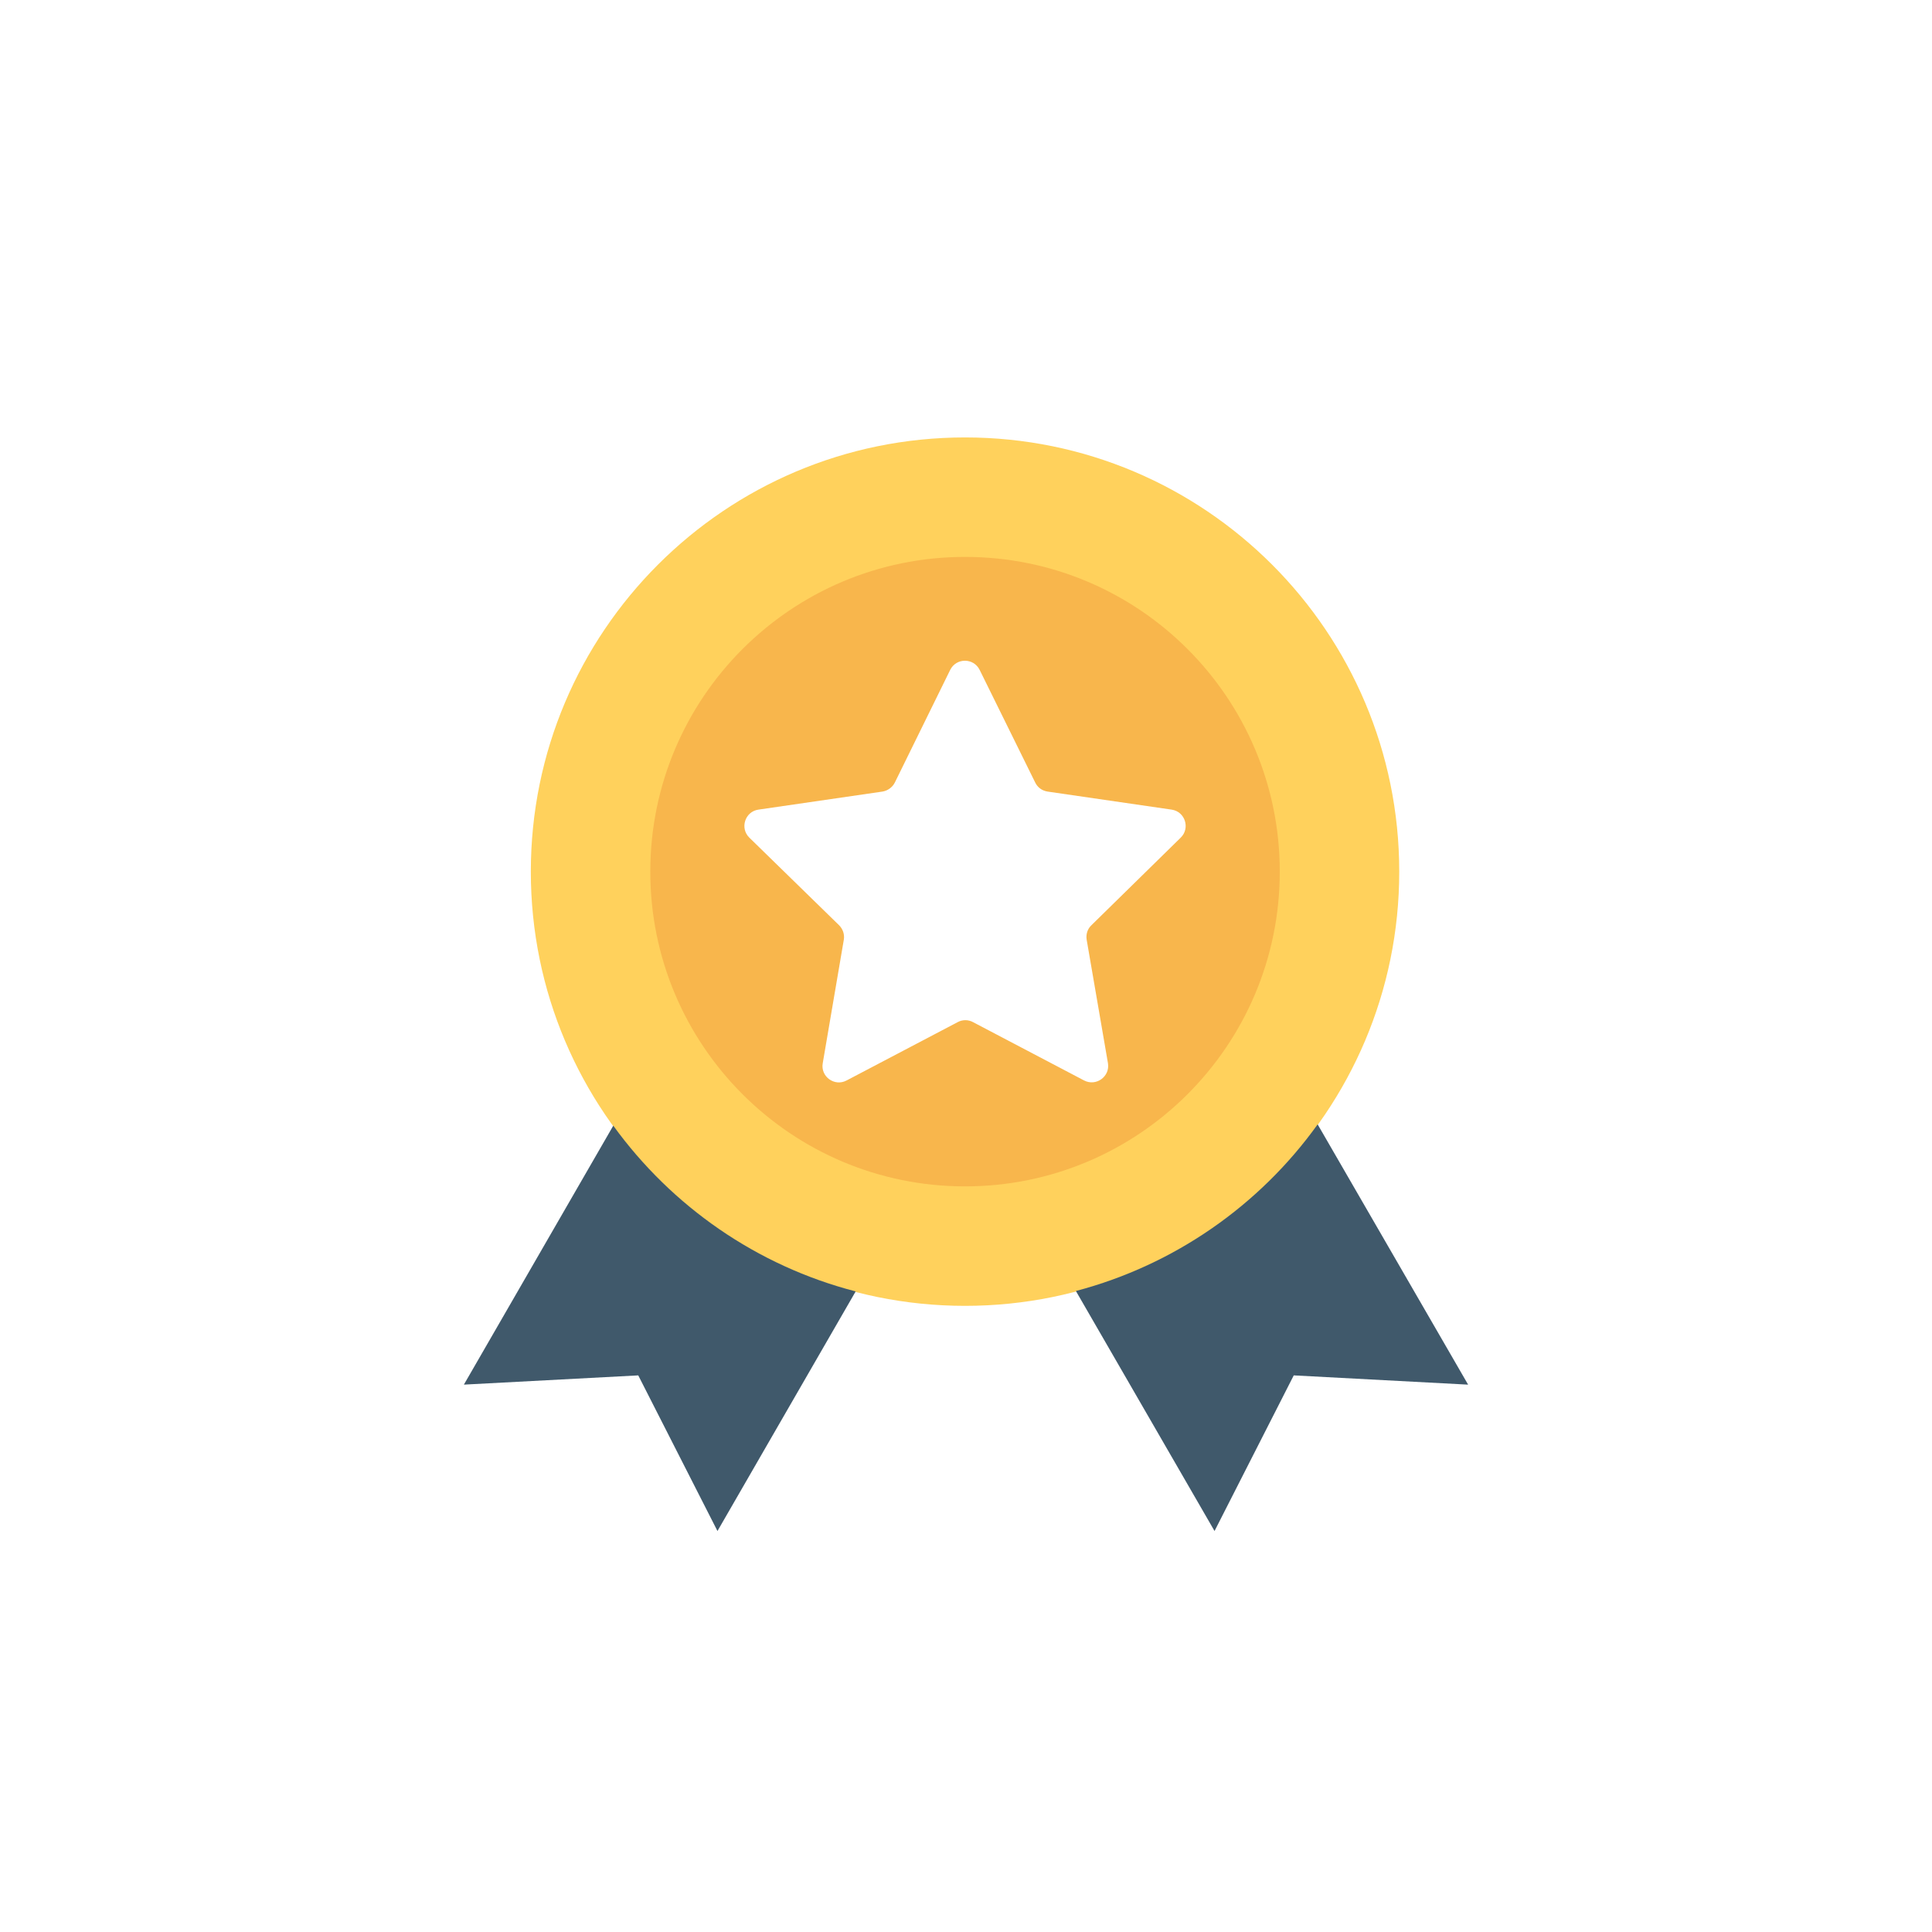 <svg width="106" height="106" viewBox="0 0 106 106" fill="none" xmlns="http://www.w3.org/2000/svg">
<g filter="url(#filter0_dd_1_1889)">
<rect x="3" y="2" width="100" height="100" rx="50" fill="white"/>
<g clip-path="url(#clip0_1_1889)">
<path d="M52.947 69.646C66.104 69.646 76.77 58.98 76.77 45.823C76.77 32.666 66.104 22 52.947 22C39.79 22 29.124 32.666 29.124 45.823C29.124 58.98 39.79 69.646 52.947 69.646Z" fill="#FFD15C"/>
<path d="M33.648 59.76L25.451 73.968L35.018 73.461L39.364 82L46.947 68.854C41.514 67.449 36.848 64.177 33.648 59.76Z" fill="#40596B"/>
<path d="M72.293 59.689C69.116 64.118 64.451 67.402 59.029 68.831L66.636 82L70.982 73.461L80.549 73.969L72.293 59.689Z" fill="#40596B"/>
<path d="M52.947 63.091C62.483 63.091 70.215 55.36 70.215 45.823C70.215 36.286 62.483 28.555 52.947 28.555C43.41 28.555 35.679 36.286 35.679 45.823C35.679 55.36 43.41 63.091 52.947 63.091Z" fill="#F8B64C"/>
<path d="M64.781 43.957C65.313 43.437 65.018 42.528 64.285 42.421L57.471 41.429C57.175 41.382 56.927 41.205 56.797 40.933L53.75 34.756C53.419 34.083 52.463 34.083 52.132 34.756L49.096 40.933C48.967 41.193 48.707 41.382 48.423 41.429L41.608 42.421C40.876 42.528 40.581 43.437 41.112 43.957L46.037 48.764C46.25 48.976 46.344 49.272 46.297 49.555L45.14 56.335C45.01 57.067 45.789 57.634 46.451 57.279L52.545 54.079C52.805 53.937 53.124 53.937 53.384 54.079L59.478 57.279C60.14 57.622 60.907 57.067 60.789 56.335L59.62 49.555C59.573 49.26 59.667 48.965 59.88 48.764L64.781 43.957Z" fill="white"/>
</g>
</g>
<defs>
<filter id="filter0_dd_1_1889" x="0" y="0" width="106" height="106" filterUnits="userSpaceOnUse" color-interpolation-filters="sRGB">
<feFlood flood-opacity="0" result="BackgroundImageFix"/>
<feColorMatrix in="SourceAlpha" type="matrix" values="0 0 0 0 0 0 0 0 0 0 0 0 0 0 0 0 0 0 127 0" result="hardAlpha"/>
<feOffset dy="1"/>
<feGaussianBlur stdDeviation="1"/>
<feColorMatrix type="matrix" values="0 0 0 0 0.063 0 0 0 0 0.094 0 0 0 0 0.157 0 0 0 0.06 0"/>
<feBlend mode="normal" in2="BackgroundImageFix" result="effect1_dropShadow_1_1889"/>
<feColorMatrix in="SourceAlpha" type="matrix" values="0 0 0 0 0 0 0 0 0 0 0 0 0 0 0 0 0 0 127 0" result="hardAlpha"/>
<feOffset dy="1"/>
<feGaussianBlur stdDeviation="1.5"/>
<feColorMatrix type="matrix" values="0 0 0 0 0.063 0 0 0 0 0.094 0 0 0 0 0.157 0 0 0 0.1 0"/>
<feBlend mode="normal" in2="effect1_dropShadow_1_1889" result="effect2_dropShadow_1_1889"/>
<feBlend mode="normal" in="SourceGraphic" in2="effect2_dropShadow_1_1889" result="shape"/>
</filter>
<clipPath id="clip0_1_1889">
<rect width="60" height="60" fill="white" transform="translate(23 22)"/>
</clipPath>
</defs>
</svg>
